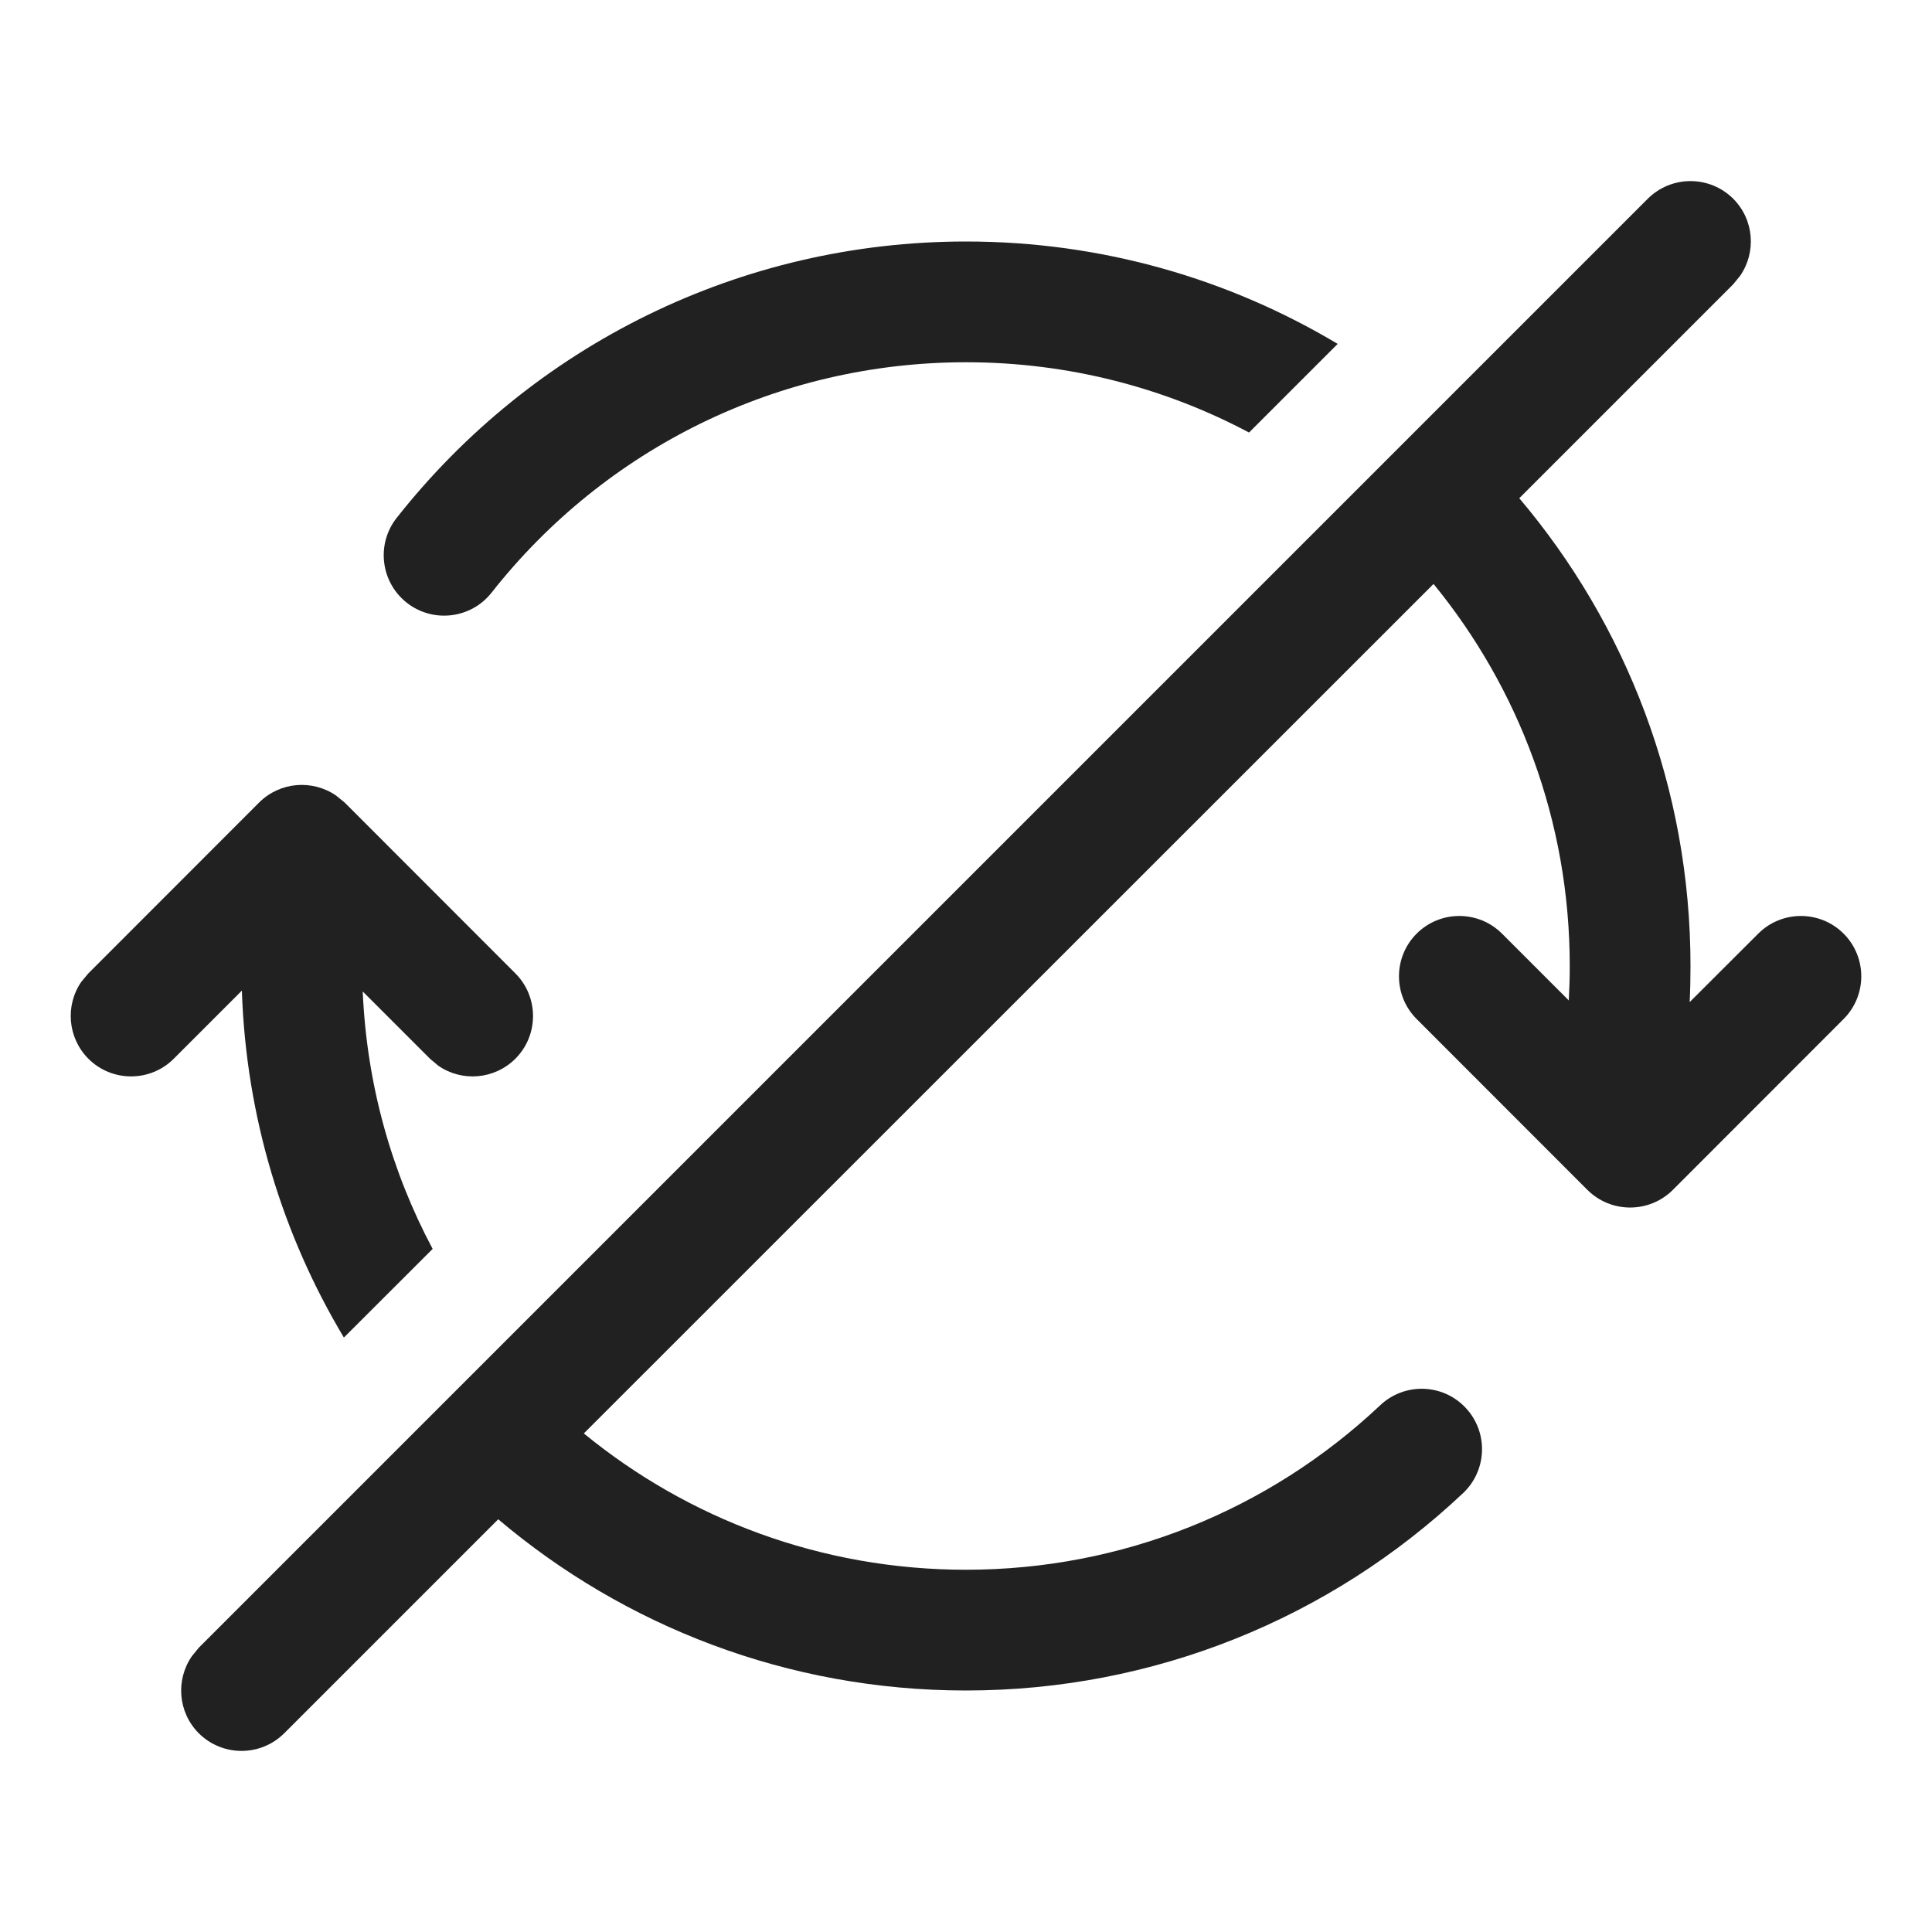 <?xml version="1.0" encoding="UTF-8"?>
<svg width="16px" height="16px" viewBox="0 0 16 16" version="1.1" xmlns="http://www.w3.org/2000/svg" xmlns:xlink="http://www.w3.org/1999/xlink">
    <!-- Generator: Sketch 59.1 (86144) - https://sketch.com -->
    <title>ic_fluent_repeat_all_off_16_regular</title>
    <desc>Created with Sketch.</desc>
    <g id="🔍-Product-Icons" stroke="none" stroke-width="1" fill="none" fill-rule="evenodd">
        <g id="ic_fluent_repeat_all_off_16_regular" fill="#212121" fill-rule="nonzero">
            <path d="M1.646,13.646 L13.646,1.646 C13.842,1.451 14.158,1.451 14.354,1.646 C14.527,1.82 14.546,2.089 14.411,2.284 L14.354,2.354 L12.582,4.126 C13.466,5.171 14,6.523 14,8 C14,8.1 13.998,8.2 13.993,8.299 L14.561,7.732 C14.756,7.537 15.073,7.537 15.268,7.732 C15.463,7.927 15.463,8.244 15.268,8.439 L13.854,9.854 C13.658,10.049 13.342,10.049 13.146,9.854 L11.732,8.439 C11.537,8.244 11.537,7.927 11.732,7.732 C11.927,7.537 12.244,7.537 12.439,7.732 L12.992,8.285 C12.997,8.19 13,8.095 13,8 C13,6.799 12.577,5.698 11.872,4.836 L4.835,11.871 C5.697,12.577 6.799,13 8,13 C9.293,13 10.508,12.507 11.43,11.638 C11.631,11.448 11.948,11.457 12.137,11.658 C12.327,11.859 12.317,12.176 12.117,12.365 C11.011,13.408 9.551,14 8,14 C6.523,14 5.171,13.466 4.126,12.582 L2.354,14.354 C2.158,14.549 1.842,14.549 1.646,14.354 C1.473,14.18 1.454,13.911 1.589,13.716 L1.646,13.646 L13.646,1.646 L1.646,13.646 Z M2.784,6.589 L2.854,6.646 L4.268,8.061 C4.463,8.256 4.463,8.573 4.268,8.768 C4.094,8.941 3.825,8.961 3.63,8.826 L3.561,8.768 L3.004,8.211 C3.037,8.98 3.242,9.703 3.583,10.343 L2.848,11.077 C2.342,10.232 2.038,9.252 2.003,8.204 L1.439,8.768 C1.244,8.963 0.927,8.963 0.732,8.768 C0.559,8.594 0.539,8.325 0.674,8.13 L0.732,8.061 L2.146,6.646 C2.32,6.473 2.589,6.454 2.784,6.589 Z M8,2 C9.125,2 10.178,2.31 11.078,2.848 L10.344,3.582 C9.645,3.211 8.847,3 8,3 C6.448,3 5.013,3.711 4.071,4.908 C3.9,5.125 3.585,5.162 3.368,4.991 C3.152,4.82 3.114,4.506 3.285,4.289 C4.416,2.854 6.138,2 8,2 Z" id="🎨-Color"></path>
        </g>
    </g>
</svg>